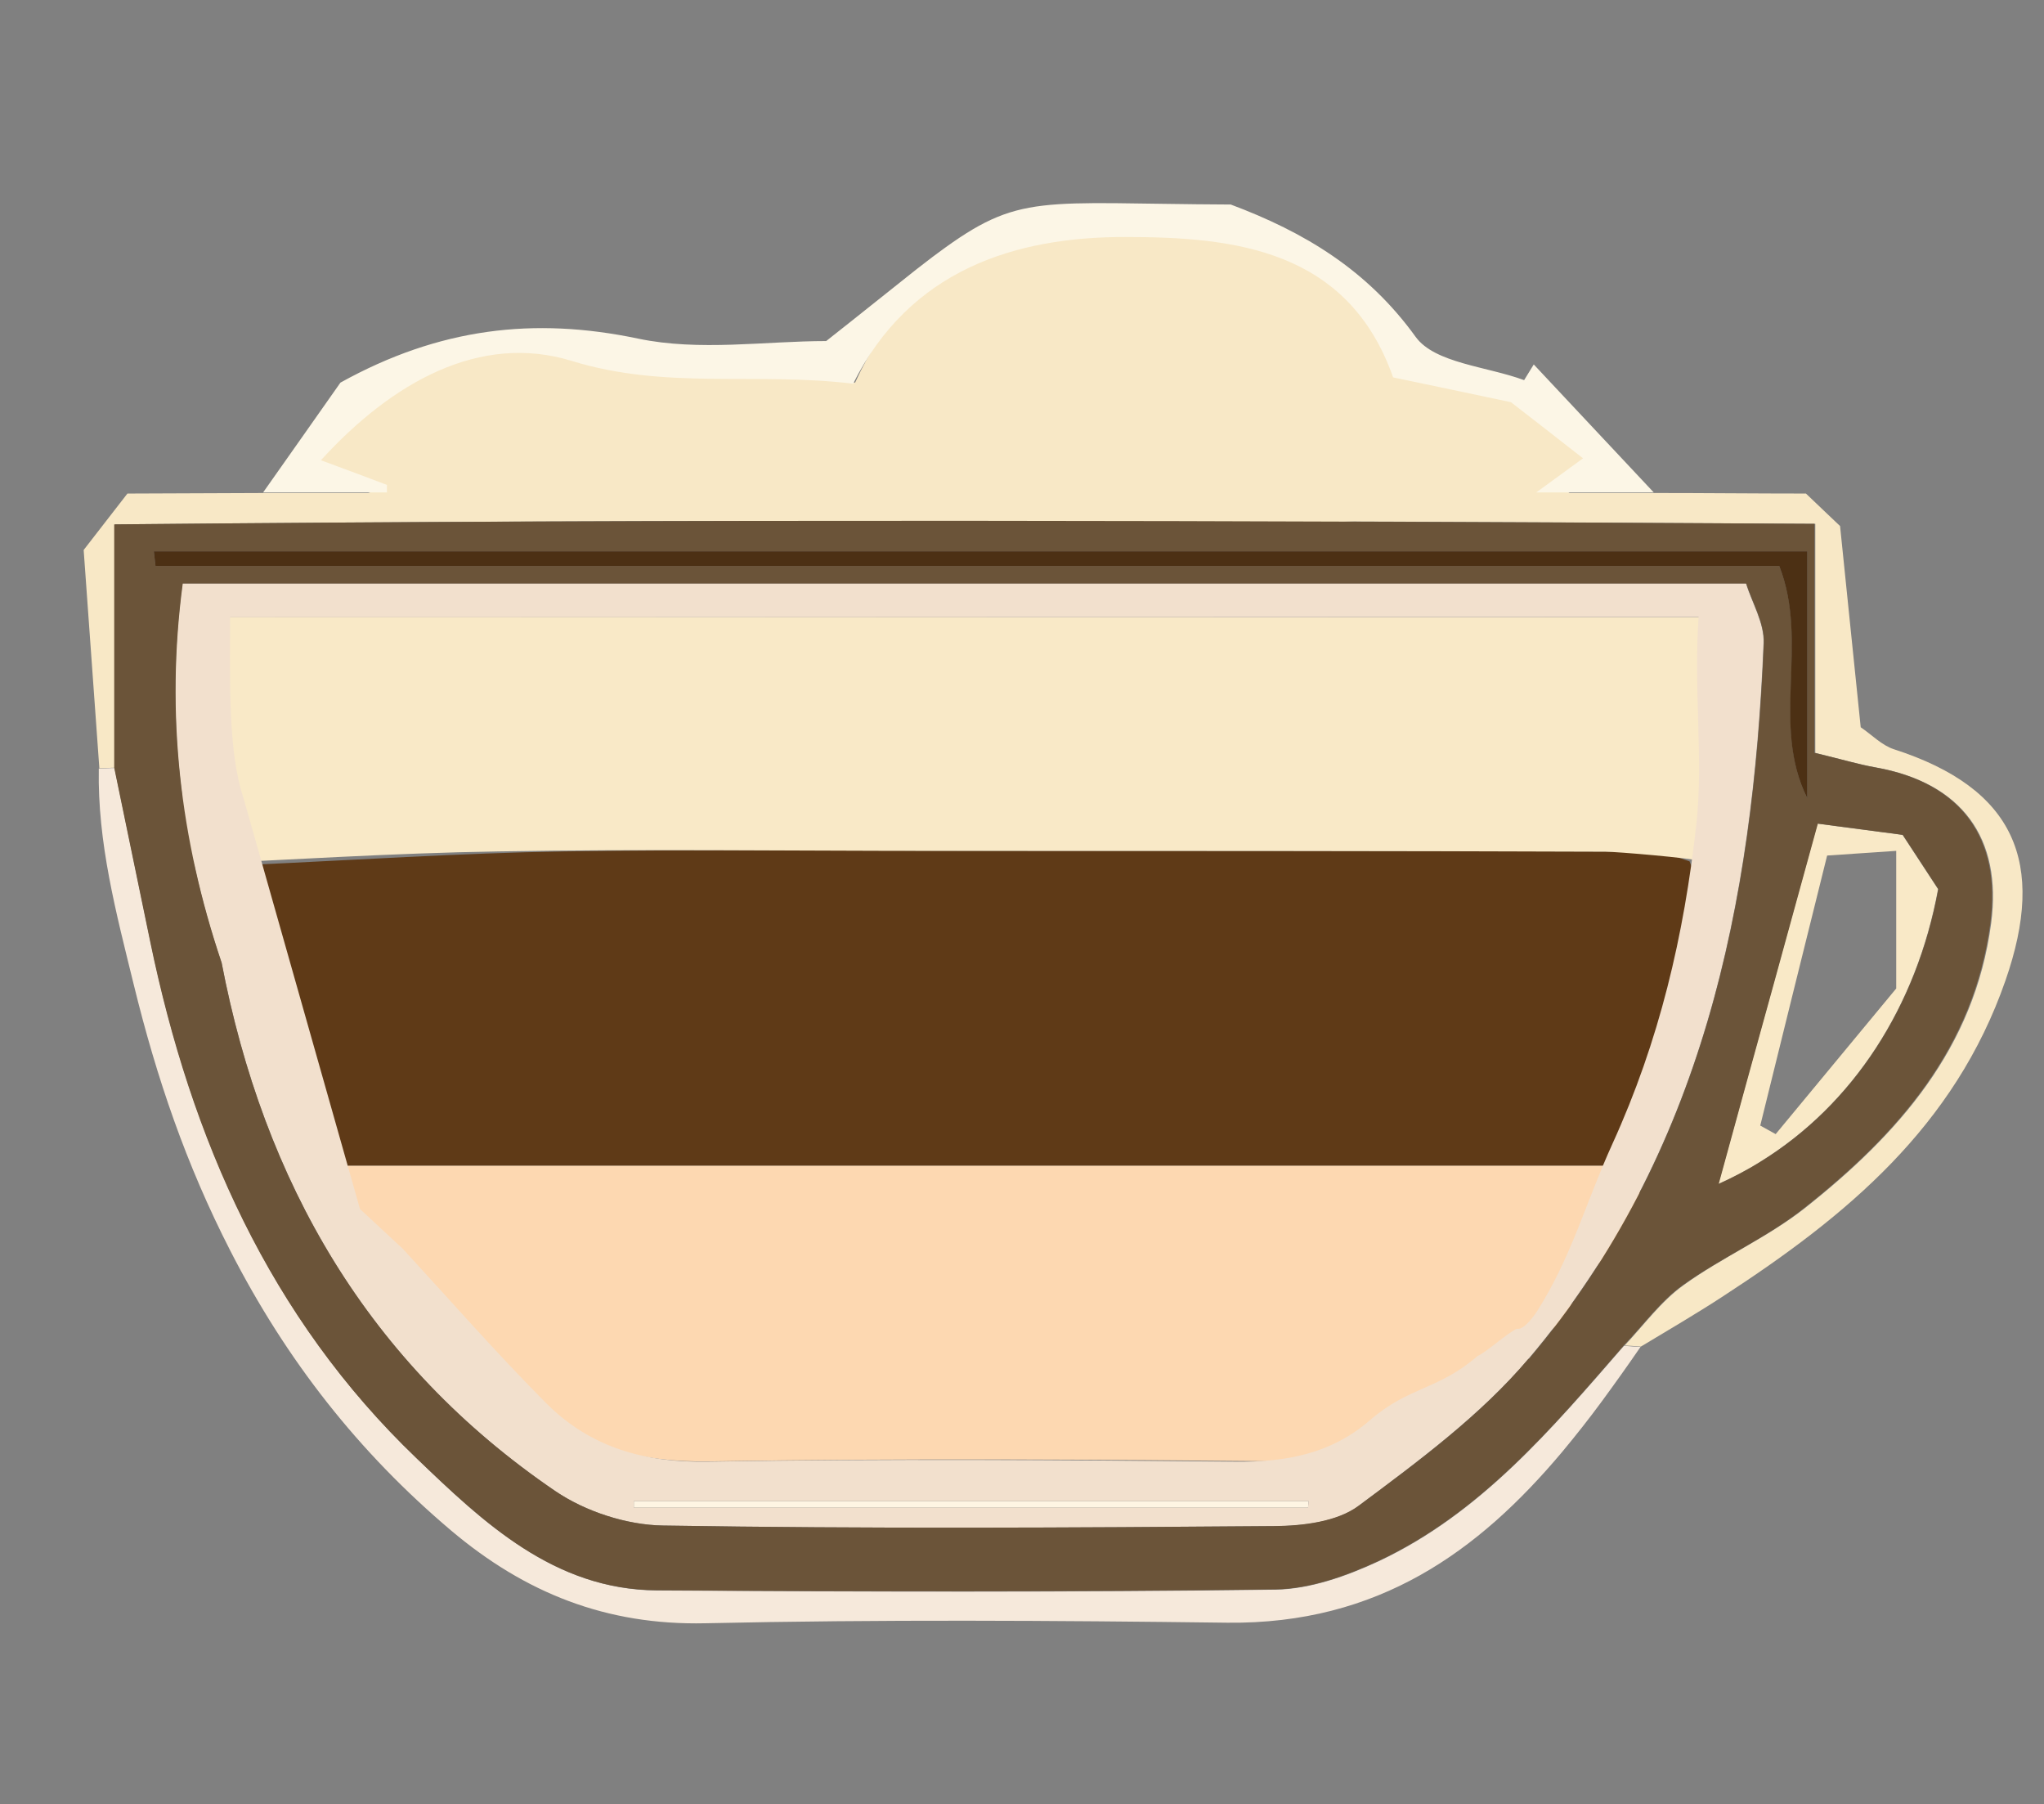 <?xml version="1.0" encoding="UTF-8"?>
<svg id="Layer_2" xmlns="http://www.w3.org/2000/svg" viewBox="0 0 74.27 65.55">
  <rect x="0" y="0" width="74.27" height="65.55" fill="#808080" stroke="none"/>
  <defs>
    <style>
      .cls-1 {
        fill: none;
      }

      .cls-2 {
        fill: #fef5e3;
      }

      .cls-3 {
        fill: #f8f0e2;
      }

      .cls-4 {
        fill: #4c3014;
      }

      .cls-5 {
        fill: #fdd8b1;
      }

      .cls-6 {
        fill: #fcf6e6;
      }

      .cls-7 {
        fill: #6b5439;
      }

      .cls-8 {
        fill: #f9e9c7;
      }

      .cls-9 {
        fill: #f6e9db;
      }

      .cls-10 {
        fill: #f2e0cd;
      }

      .cls-11 {
        fill: #f8e8c6;
      }

      .cls-12 {
        fill: #5f3a17;
      }
    </style>
  </defs>
  <g id="Layer_1-2" data-name="Layer_1">
    <g>
      <path class="cls-12" d="M11.64,41.9c.17.67.34,1.34.51,2.01.56.48,1.11.97,1.67,1.45-.35-.9-.7-1.8-1.17-3.01h45.73c.47,2.42-2.07,3.56-2.54,5.51.37-.15.74-.31,1.1-.46.89-1.33,1.77-2.66,2.66-4,0-1.15.9-2.1,1.08-3.22.11-.72-.36-1.6,0-2.28.4-2.15,1.7-4.22.71-6.61-.4-.12-.81-.34-1.22-.35-8.03-.03-16.06-.03-24.08-.03-5.19,0-10.38-.06-15.56.02-3.84.06-7.68.32-11.52.49.52,2,1.05,4,1.57,6"/>
      <path class="cls-5" d="M59.54,42.35H12.42c.49,1.21.85,2.11,1.21,3.01,1.9,1.88,3.75,3.8,5.73,5.61,1.75,1.6,3.91,2.16,6.45,2.12,7.02-.12,14.05-.07,21.07,0,2,.02,3.8-.29,5.34-1.5,1.58-1.24,3.14-2.48,4.71-3.73.48-1.95,3.1-3.08,2.62-5.51Z"/>
      <path class="cls-10" d="M8.04,34.92s0,.02,0,.03c0,0,0,0,0,.01v-.04Z"/>
      <path class="cls-8" d="M63.45,26.91c.03-1.15-.87-3.32-1.22-4.48-17.67,0-37.63-.02-55.3-.02-.01,1.03.02,2.07-.04,3.1-.13,1.97-.31,3.94-.46,5.91,3.89-.17,7.79-.43,11.68-.49,5.26-.09,10.52-.02,15.79-.02,8.14,0,16.29,0,24.43.03.41,0,3.13.23,3.54.35"/>
      <path class="cls-11" d="M56.77,18.09c.51-.41.93-.74,1.43-1.15-1.01-.86-1.87-1.6-2.68-2.29-1.45-.33-2.85-.66-4.38-1.01-1.67-5.23-5.89-5.73-9.94-5.74-4.14,0-8.03,1.38-10.13,6-3.6-.48-6.94.26-10.46-.93-3.4-1.15-6.67.87-9.31,4.06.92.38,1.67.69,2.41.99,14.03,1.1,29.01,2.17,43.05.07Z"/>
      <path class="cls-6" d="M14.07,17.62c-.74-.28-1.48-.56-2.41-.9,2.59-2.84,5.78-4.63,9.11-3.61,3.44,1.06,6.7.4,10.23.83,2.05-4.11,5.85-5.34,9.9-5.33,3.95,0,8.08.45,9.72,5.1,1.49.31,2.86.6,4.28.9.8.62,1.64,1.27,2.62,2.04-.59.43-1.04.76-1.7,1.24h4.27c-1.45-1.55-2.91-3.1-4.36-4.65-.12.19-.23.38-.35.57-1.35-.5-3.24-.61-3.94-1.57-1.76-2.44-4.05-3.81-6.72-4.81-6.98-.03-7.66-.45-10.64,1.76-.25.18-.51.39-.8.61-.85.67-1.9,1.52-3.26,2.59-2.21,0-4.61.38-6.84-.09-3.77-.79-7.22-.39-10.81,1.6-.82,1.16-1.81,2.58-2.81,3.99h4.5c0-.09,0-.18,0-.27Z"/>
      <g>
        <path class="cls-2" d="M23.03,54.77h24.5c0-.08.02-.16.02-.24h-24.52c0,.08,0,.16,0,.24Z"/>
        <path class="cls-3" d="M8.05,34.96s0-.01,0-.02v.04s0-.01,0-.02Z"/>
        <path class="cls-10" d="M8.85,29c-.57-1.69-.49-4.27-.49-6.58h2.21c16.35,0,32.69,0,49.04,0h2.11c-.19,2.64.18,5.15-.08,7.5-.45,4.09-1.35,7.9-3.05,11.63-.97,2.13-1.47,4.07-2.73,6.07-.04.06-.47.72-.74.65-.35.15-1.09.84-1.43.99-1.43,1.24-2.49,1.1-3.92,2.34-1.4,1.21-3.04,1.52-4.86,1.5-6.39-.06-12.79-.11-19.18,0-2.32.04-4.28-.52-5.88-2.12-1.8-1.81-3.48-3.73-5.21-5.61-.52-.48-1.04-.97-1.56-1.45M8.05,34.97s0,0,0-.01c1.53,7.99,5.33,14.58,12.13,19.21,1.09.74,2.59,1.23,3.91,1.25,7.4.12,14.81.08,22.21.02,1.04,0,2.29-.15,3.07-.74,2.18-1.63,4.43-3.29,6.17-5.34,6.33-7.47,8.15-16.53,8.54-26,.03-.73-.43-1.47-.64-2.17H6.63c-.63,4.74-.1,9.28,1.41,13.76M47.53,54.77h-24.5c0-.08,0-.16,0-.24h24.52c0,.08-.02.16-.02.24Z"/>
        <path class="cls-8" d="M62.44,43.01c.53-.23,1.03-.5,1.51-.8,3.38-2.08,5.69-5.65,6.47-9.91-.37-.56-.81-1.24-1.29-1.97-.25-.03-.5-.07-.75-.1-.74-.1-1.49-.19-2.34-.31-.54,1.95-1.06,3.86-1.59,5.78-.66,2.38-1.32,4.78-2.01,7.3ZM68.9,30.92v4.99c-1.2,1.45-2.79,3.37-4.38,5.29-.19-.1-.37-.21-.56-.31.78-3.16,1.56-6.32,2.43-9.81.89-.06,1.6-.11,2.51-.17Z"/>
        <path class="cls-11" d="M14.12,17.91h-4.5l-4.99.02c-.45.58-.9,1.16-1.59,2.05.18,2.45.37,5.19.57,7.93h0c.19,0,.38-.02.57-.02v-8.84c20.74-.2,41.06-.15,61.78-.02v8.32c.97.24,1.58.42,2.21.53,3.11.56,4.59,2.56,4.18,5.66-.6,4.54-3.38,7.67-6.77,10.35-1.36,1.07-3,1.78-4.41,2.8-.82.59-1.44,1.45-2.14,2.19.2.01.39.02.59.04h0c1.01-.61,2.03-1.2,3.02-1.85,4.44-2.89,8.38-6.13,10.23-11.45,1.49-4.28.35-6.98-4.05-8.4-.44-.14-.81-.53-1.21-.8-.24-2.3-.47-4.61-.75-7.31-.21-.2-.73-.69-1.24-1.18-1.83,0-3.66-.02-5.49-.02h-4.27"/>
        <path class="cls-9" d="M59.01,48.89c-2.62,3.01-5.21,6.09-8.92,7.83-1.16.54-2.49,1.01-3.74,1.03-7.49.1-14.99.08-22.48.03-3.73-.03-6.31-2.47-8.73-4.8-5.33-5.11-8.18-11.6-9.67-18.75-.44-2.11-.87-4.22-1.31-6.33-.19,0-.38.02-.57.02-.05,2.7.63,5.24,1.27,7.85.83,3.39,1.9,6.53,3.51,9.67,2.04,3.98,4.65,7.31,8.02,10.16,2.69,2.27,5.64,3.45,9.24,3.37,6.32-.14,12.65-.1,18.97-.02,5.49.06,9.13-2.6,12.15-6.19.5-.6.99-1.22,1.46-1.86.47-.64.94-1.3,1.4-1.97-.2-.01-.39-.02-.59-.04Z"/>
        <rect class="cls-1" width="74.27" height="65.55"/>
        <path class="cls-7" d="M15.13,52.97c2.43,2.33,5,4.78,8.73,4.8,7.49.05,14.99.06,22.48-.03,1.26-.02,2.58-.49,3.74-1.03,3.71-1.74,6.3-4.81,8.92-7.83.71-.74,1.33-1.61,2.14-2.19,1.41-1.01,3.05-1.72,4.41-2.8,3.39-2.68,6.17-5.81,6.77-10.35.41-3.1-1.07-5.11-4.18-5.66-.62-.11-1.23-.3-2.21-.53v-8.32c-20.72-.12-41.04-.18-61.78.02v8.84c.44,2.11.87,4.22,1.31,6.33,1.48,7.15,4.33,13.64,9.67,18.75ZM55.54,49.36c-1.74,2.06-3.99,3.72-6.17,5.34-.78.58-2.03.73-3.07.74-7.4.06-14.81.1-22.21-.02-1.32-.02-2.82-.51-3.91-1.25-6.8-4.63-10.6-11.22-12.13-19.21-1.51-4.48-2.04-9.03-1.41-13.76h56.81c.22.69.67,1.44.64,2.17-.39,9.47-2.22,18.52-8.54,26ZM66.05,29.92h0c.85.11,1.6.21,2.34.31.25.03.5.06.75.1.48.74.93,1.41,1.29,1.97h0c-.78,4.26-3.09,7.83-6.47,9.91-.48.3-.99.56-1.51.8.69-2.52,1.35-4.92,2.01-7.3.53-1.92,1.05-3.83,1.59-5.78ZM65.67,20.03v8.97c-1.33-2.67.09-5.63-1.02-8.44H5.65c-.02-.18-.04-.36-.06-.53h60.08Z"/>
        <path class="cls-4" d="M64.65,20.56c1.1,2.81-.32,5.76,1.02,8.44v-8.97H5.59c.02.18.04.36.06.53h59.01Z"/>
      </g>
    </g>
  </g>
</svg>